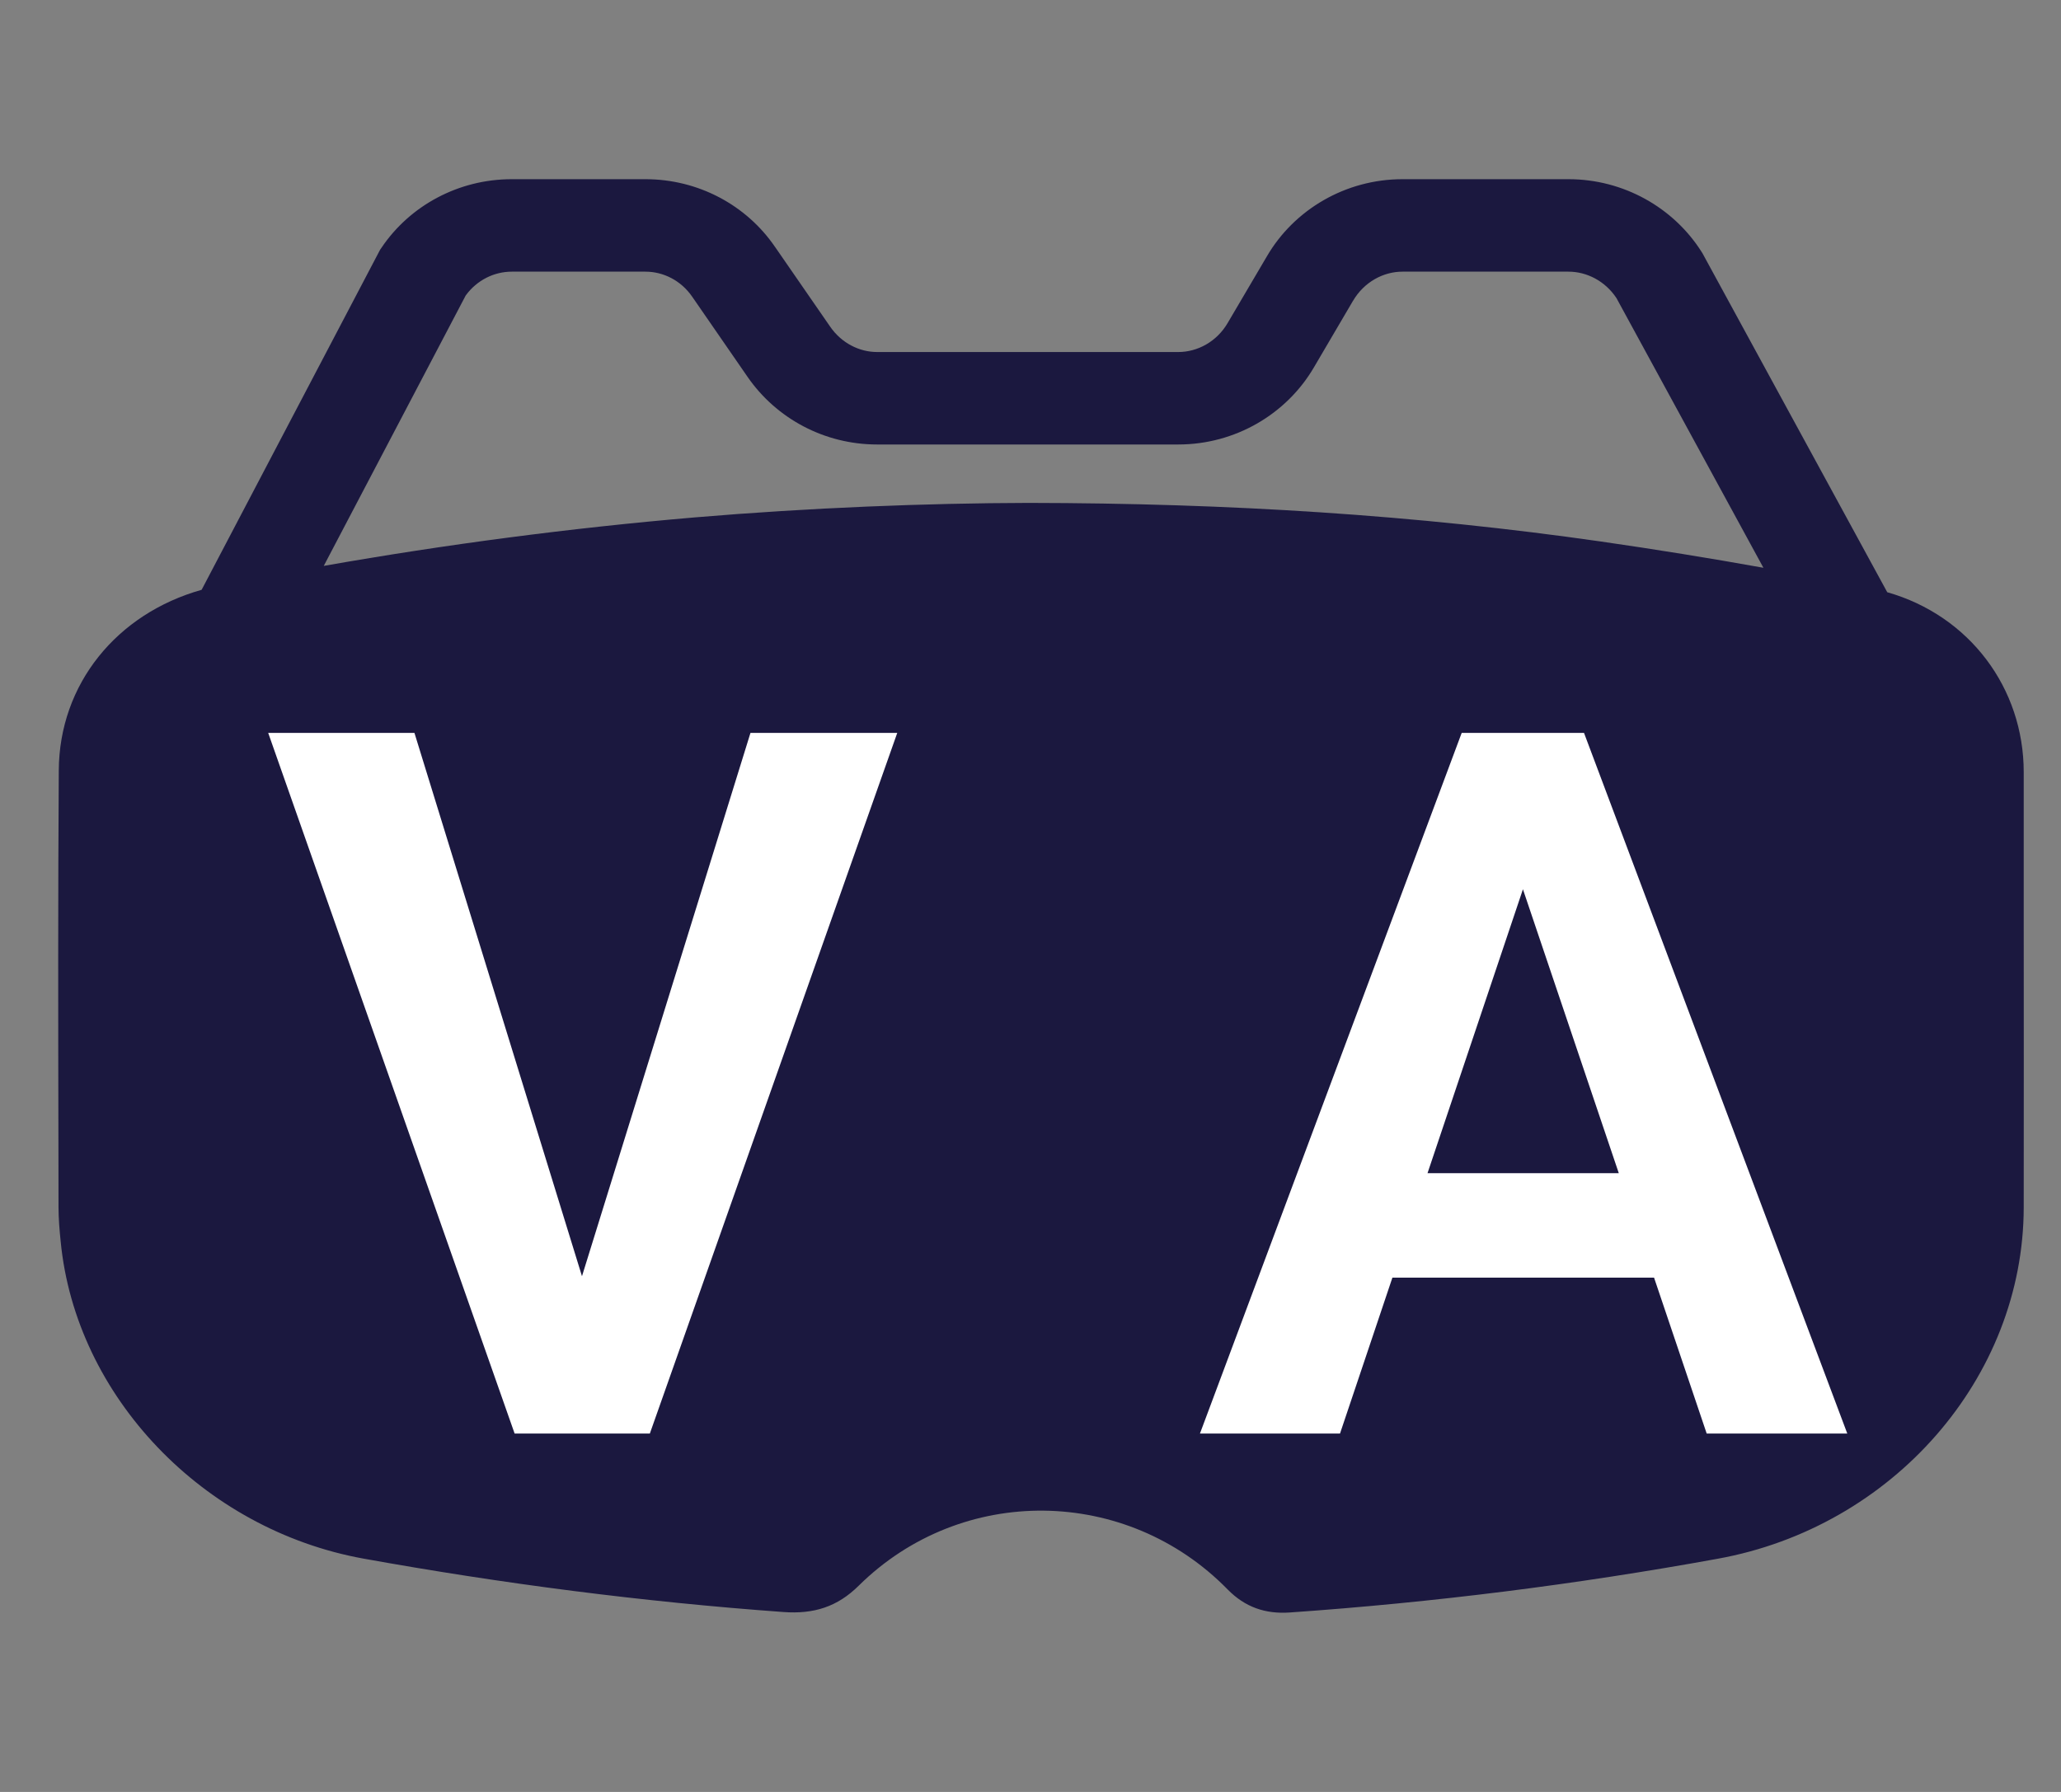 <svg width="23" height="20" viewBox="0 0 23 20" fill="none" xmlns="http://www.w3.org/2000/svg">
<rect x="0" y="0" width="23" height="20" fill="#808080" stroke="none"/>
<path fill-rule="evenodd" clip-rule="evenodd" d="M17.866 6.044C15.802 5.748 13.722 5.616 11.478 5.613C10.337 5.616 9.042 5.666 7.75 5.775C6.362 5.894 4.983 6.075 3.613 6.316L5.197 3.298C5.324 3.124 5.517 3.032 5.711 3.032L7.203 3.032C7.402 3.032 7.601 3.13 7.727 3.315L8.343 4.207C8.663 4.67 9.199 4.961 9.788 4.961L13.149 4.961C13.784 4.961 14.357 4.623 14.663 4.1L15.098 3.359L15.099 3.358C15.223 3.146 15.439 3.032 15.651 3.032L17.504 3.032C17.706 3.032 17.912 3.135 18.039 3.327L19.679 6.337C19.077 6.229 18.472 6.131 17.866 6.044ZM21.061 6.61C21.979 6.871 22.584 7.681 22.584 8.618C22.584 9.157 22.584 9.697 22.584 10.237C22.585 11.316 22.585 12.396 22.584 13.477C22.581 15.378 21.122 17.045 19.166 17.398C17.588 17.685 15.999 17.885 14.396 17.997C14.12 18.017 13.892 17.936 13.701 17.741C12.571 16.586 10.732 16.563 9.583 17.698C9.345 17.934 9.082 18.017 8.742 17.992C7.169 17.878 5.606 17.675 4.057 17.396C2.269 17.073 0.844 15.586 0.677 13.855C0.664 13.729 0.653 13.599 0.653 13.472C0.653 13.24 0.652 13.008 0.652 12.776C0.649 11.384 0.647 9.992 0.656 8.6C0.661 7.634 1.304 6.849 2.25 6.583L4.242 2.787L4.258 2.764C4.575 2.294 5.117 2 5.711 2L7.203 2C7.793 2 8.331 2.29 8.649 2.756L8.65 2.757L9.263 3.644C9.392 3.832 9.593 3.929 9.788 3.929L13.149 3.929C13.362 3.929 13.578 3.815 13.701 3.604L13.702 3.602L14.138 2.861C14.443 2.338 15.017 2 15.651 2L17.504 2C18.119 2 18.677 2.318 18.989 2.811L18.998 2.825L21.061 6.61Z" fill="#1B183F"/>
<path d="M6.425 14.469L8.375 8.18L10.013 8.18L7.252 16L6.162 16L6.425 14.469ZM4.625 8.18L6.564 14.469L6.844 16L5.743 16L2.993 8.18L4.625 8.18Z" fill="white"/>
<path d="M17.183 9.367L14.954 16L13.391 16L16.312 8.18L17.311 8.18L17.183 9.367ZM19.046 16L16.807 9.367L16.672 8.18L17.677 8.18L20.615 16L19.046 16ZM18.944 13.094L18.944 14.26L14.749 14.26L14.749 13.094L18.944 13.094Z" fill="white"/>
</svg>
